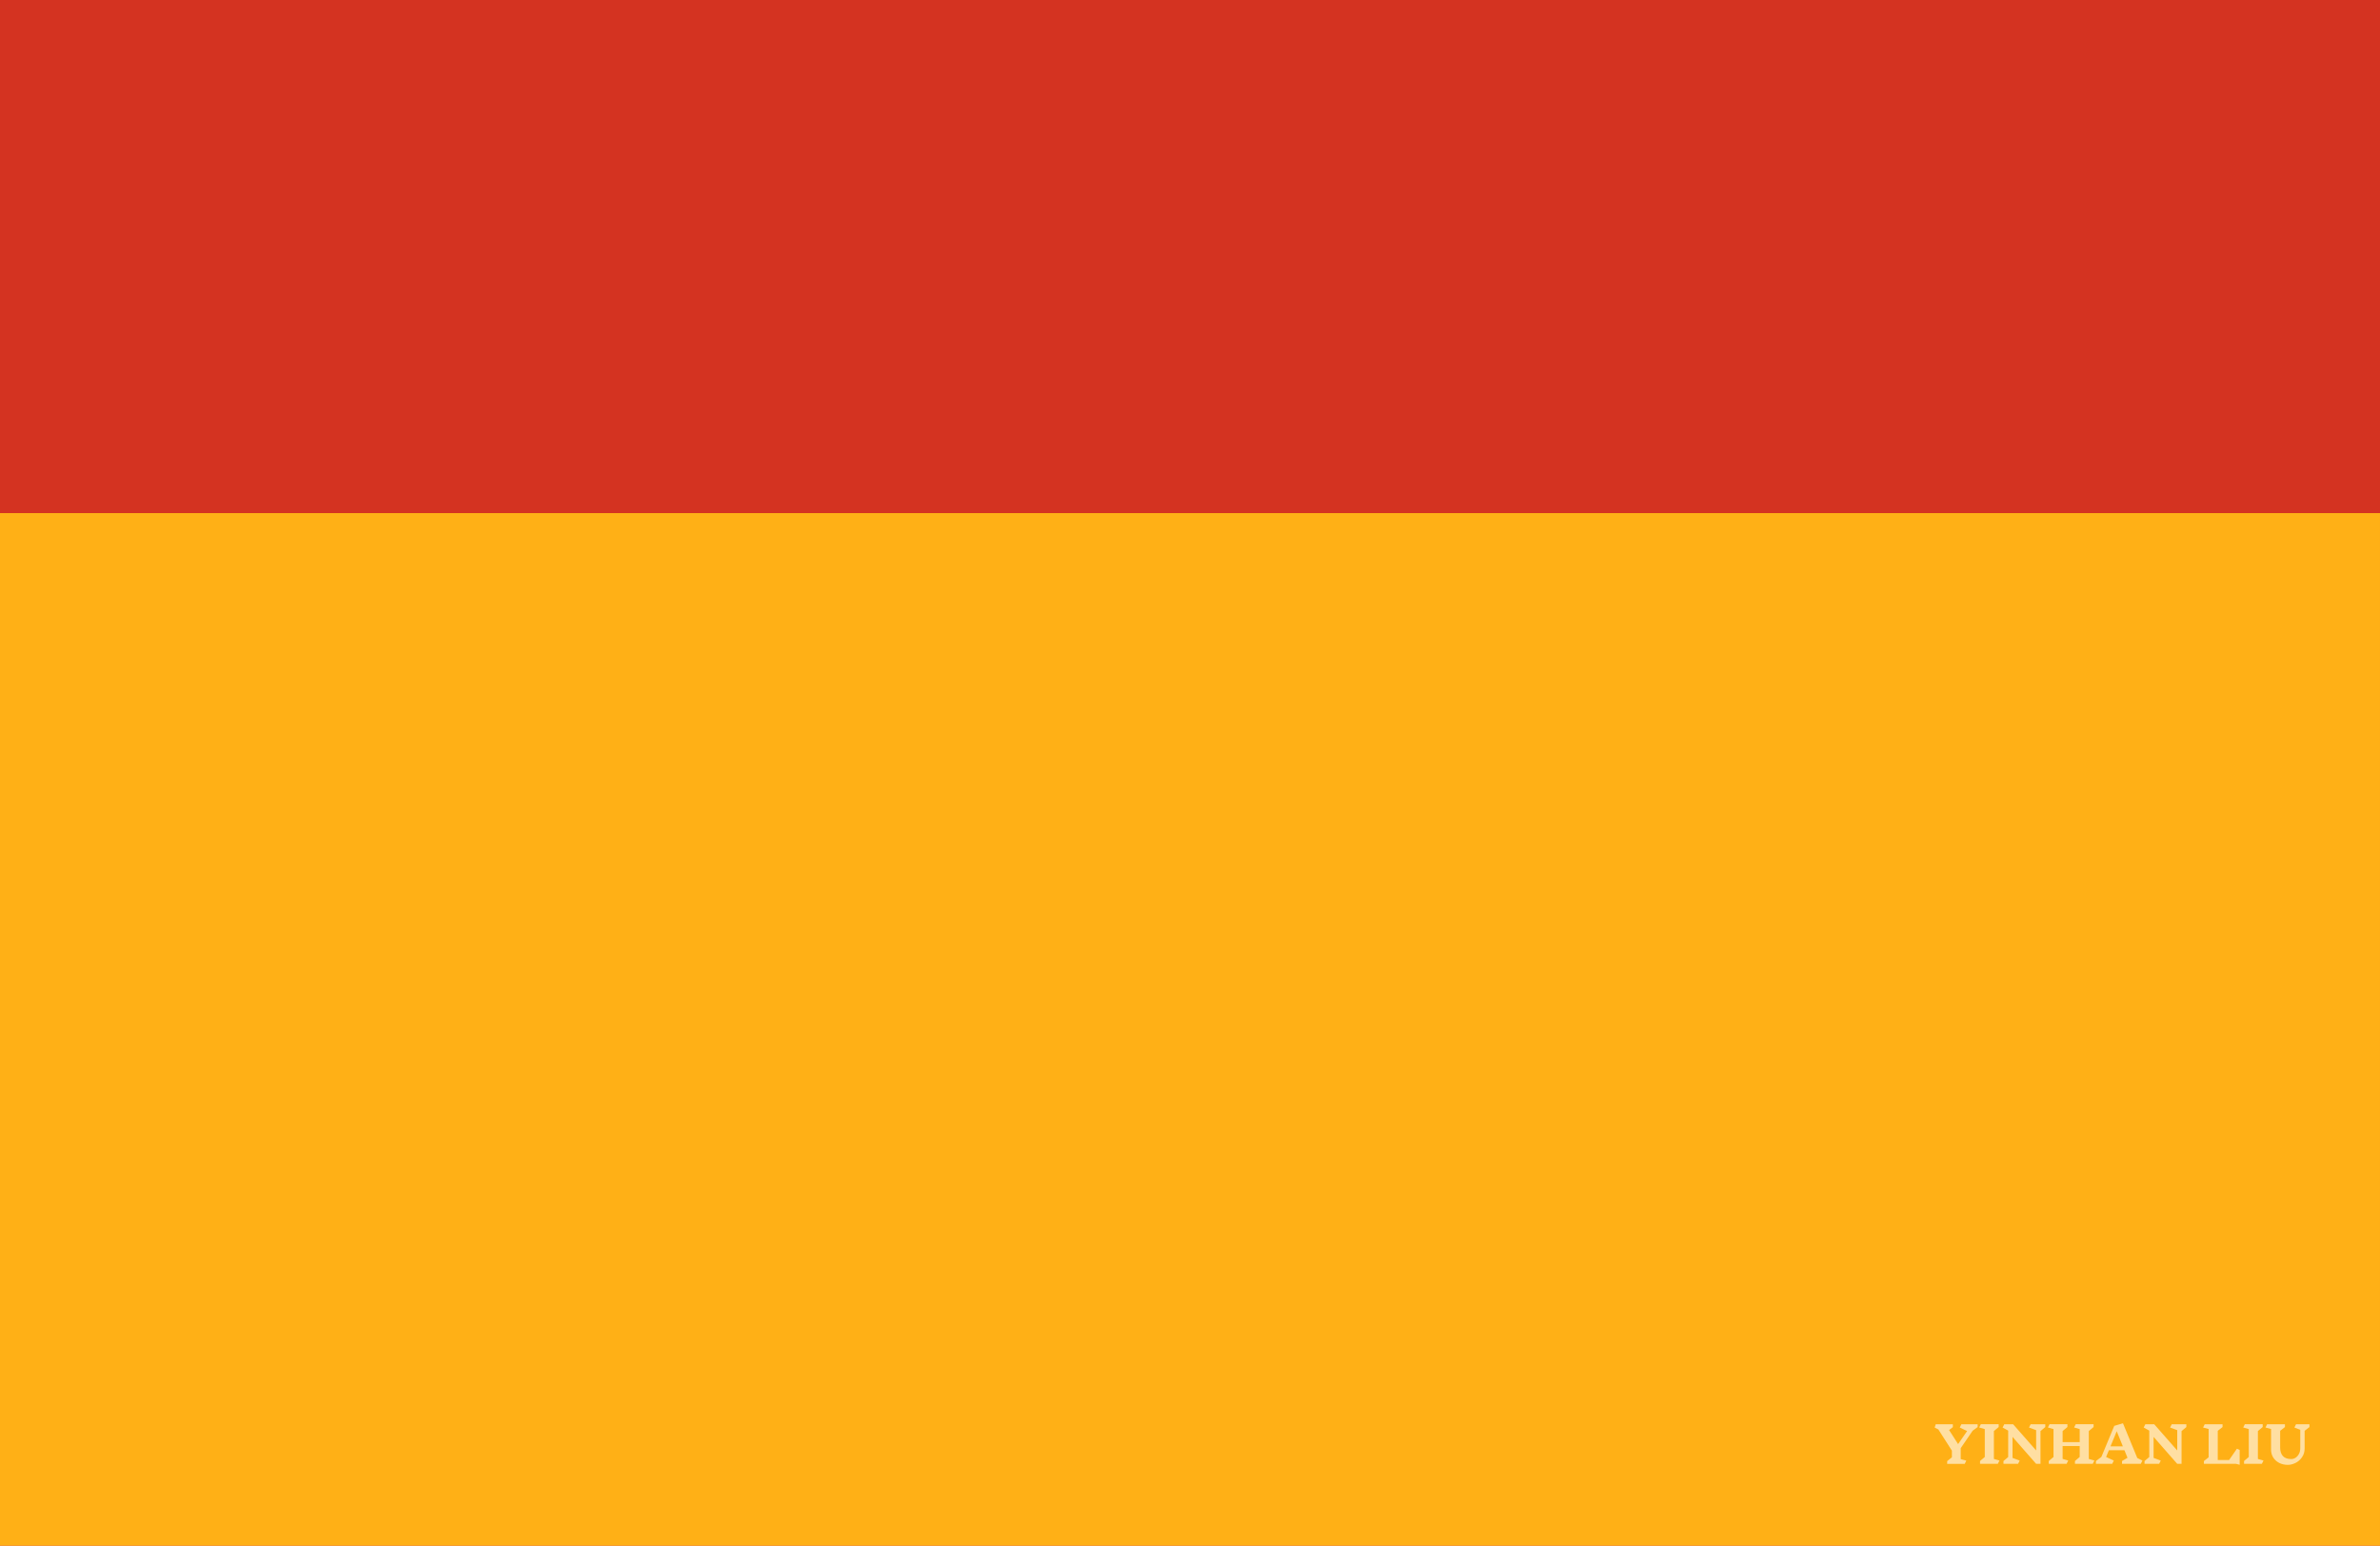 <svg width="1512" height="982" viewBox="0 0 1512 982" fill="none" xmlns="http://www.w3.org/2000/svg">
<rect width="1512" height="982" fill="#D43321"/>
<rect x="5" y="331" width="1502" height="646" fill="#FFB016" stroke="#FFB016" stroke-width="10"/>
<path d="M1245.63 926.992L1249.19 927.952L1248.16 930.032H1237.03V928.24L1240.03 925.872V921.616L1231.43 908.144L1229.09 906.96L1229.73 904.88H1240.64V906.672L1238.24 908.528L1243.97 917.456L1249.7 909.168L1245.03 906.928L1246.05 904.848H1256.39V906.64L1253.22 908.944L1245.63 920.048V926.992ZM1269.24 929.968H1257.91V928.176L1260.92 925.648V907.92L1257.37 906.896L1258.42 904.816H1269.75V906.608L1266.71 909.168V926.896L1270.26 927.888L1269.24 929.968ZM1296.31 909.2V930H1293.55L1278.55 912.88V926.224L1283.09 927.92L1282.07 930H1272.79V928.208L1275.79 925.68V908.88L1272.24 906.928L1273.3 904.848H1278.93L1293.55 921.488V908.592L1289.01 906.928L1290.07 904.848H1299.35V906.64L1296.31 909.2ZM1329.54 929.968H1318.21V928.176L1321.22 925.648V918.672H1310.37V926.864L1313.92 927.888L1312.9 929.968H1301.57V928.176L1304.58 925.648V907.92L1301.02 906.896L1302.08 904.816H1313.41V906.608L1310.37 909.168V916.208H1321.22V907.92L1317.66 906.896L1318.72 904.816H1330.05V906.608L1327.01 909.168V926.896L1330.56 927.888L1329.54 929.968ZM1360.01 930H1348.11V928.208L1351.59 926.128L1349.64 921.36H1339.75L1337.99 925.648L1342.89 927.92L1341.87 930H1331.53V928.208L1334.99 925.616L1343.18 905.872L1348.71 904.24L1357.8 926.288L1361.07 927.92L1360.01 930ZM1344.75 909.296L1340.78 918.896H1348.65L1344.75 909.296ZM1385.93 909.2V930H1383.18L1368.17 912.88V926.224L1372.72 927.92L1371.69 930H1362.41V928.208L1365.42 925.68V908.88L1361.87 906.928L1362.92 904.848H1368.56L1383.18 921.488V908.592L1378.64 906.928L1379.69 904.848H1388.97V906.64L1385.93 909.2ZM1420.55 930H1400.13V928.208L1403.14 925.84V907.856L1399.59 906.928L1400.64 904.848H1411.97V906.64L1408.93 909.008V927.568H1416.13L1421.09 920.4L1422.85 921.136V930.576L1420.55 930ZM1436.96 929.968H1425.63V928.176L1428.64 925.648V907.92L1425.09 906.896L1426.14 904.816H1437.47V906.608L1434.43 909.168V926.896L1437.98 927.888L1436.96 929.968ZM1464.12 909.008V920.08C1464.12 922.32 1463.56 924.24 1462.42 925.84C1461.32 927.44 1459.93 928.645 1458.26 929.456C1456.62 930.245 1455.02 930.64 1453.46 930.64C1451.42 930.64 1449.57 930.224 1447.93 929.392C1446.31 928.539 1445.04 927.376 1444.12 925.904C1443.22 924.411 1442.78 922.736 1442.78 920.88V907.856L1439.26 906.928L1440.28 904.848H1451.61V906.64L1448.57 909.008V919.728C1448.57 922.011 1449.16 923.792 1450.33 925.072C1451.5 926.331 1453.27 926.96 1455.64 926.96C1456.54 926.96 1457.42 926.693 1458.3 926.16C1459.17 925.605 1459.9 924.805 1460.47 923.76C1461.05 922.715 1461.34 921.477 1461.34 920.048V908.368L1457.62 906.928L1458.65 904.848H1467.16V906.64L1464.12 909.008Z" fill="white" fill-opacity="0.6"/>
</svg>
